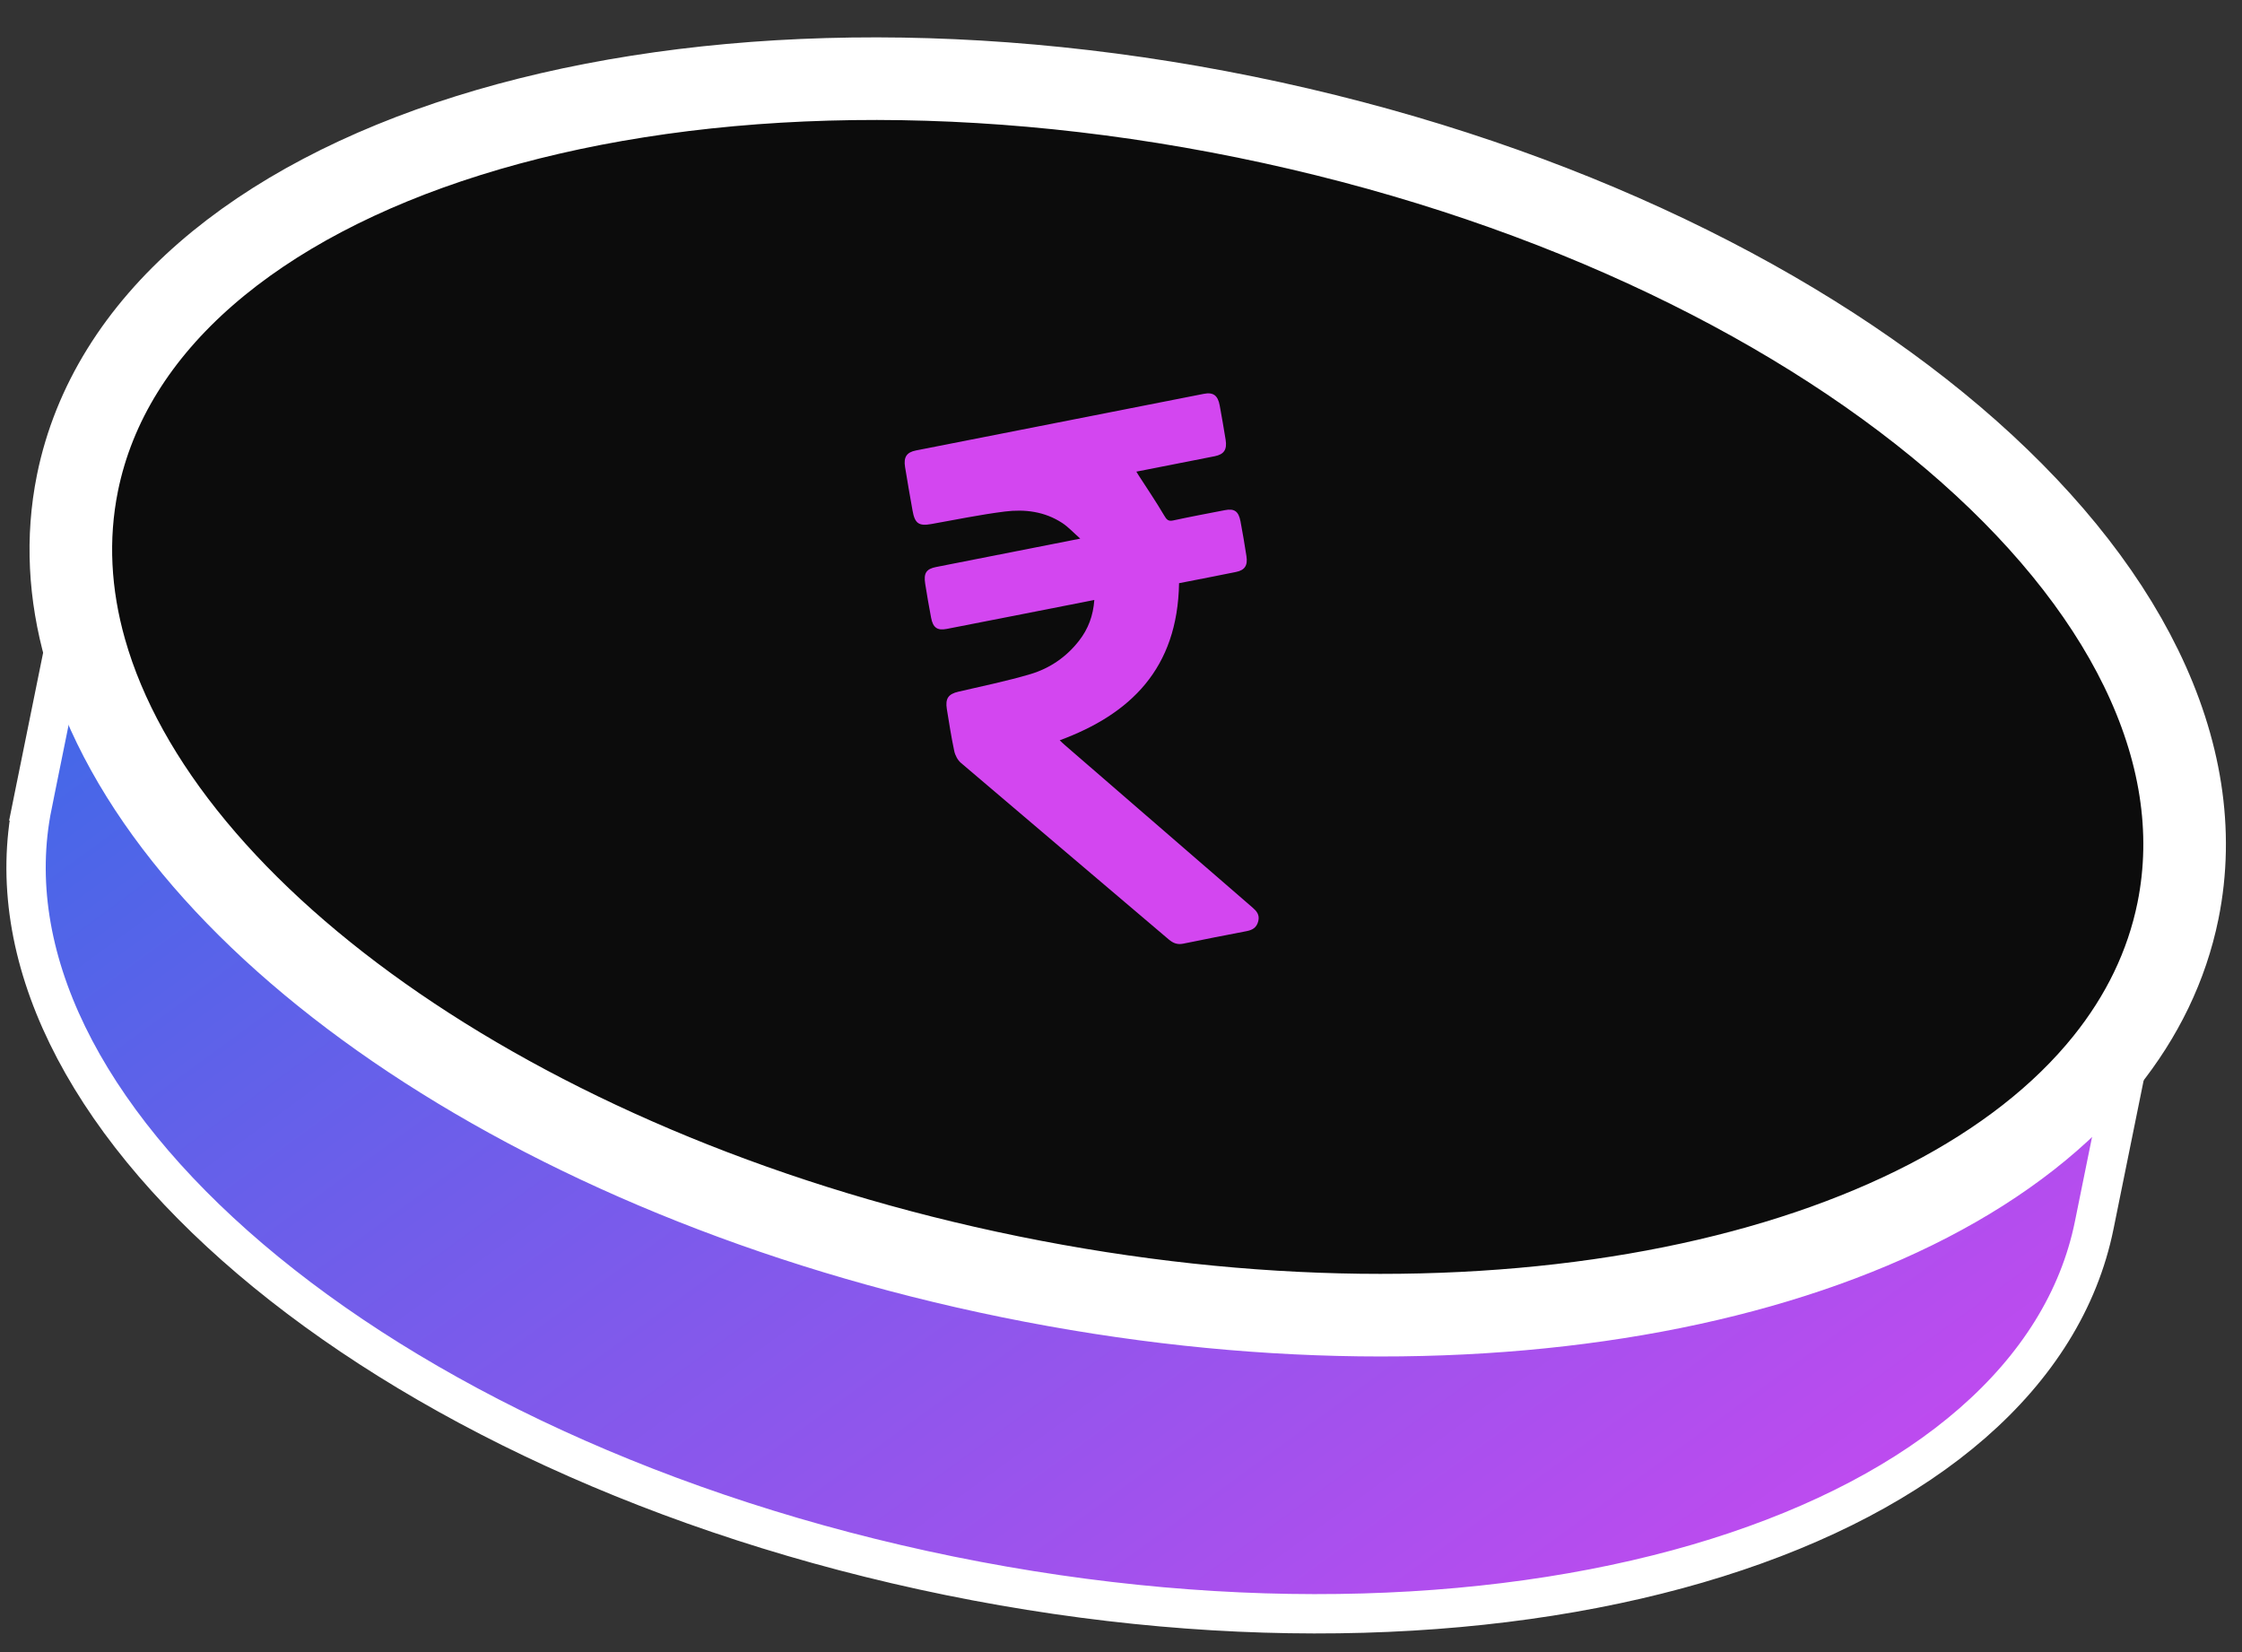 <svg width="57" height="42" viewBox="0 0 57 42" fill="none" xmlns="http://www.w3.org/2000/svg">
<rect x="0" y="0" width="57" height="42" fill="#333333" stroke="none"/>
<g id="Group 83272">
<path id="Vector" d="M54.055 27.143C54.012 27.198 53.969 27.253 53.925 27.308C51.606 30.196 47.568 32.223 42.623 33.221C37.668 34.222 31.746 34.204 25.586 32.949C25.586 32.949 25.586 32.949 25.586 32.949L25.686 32.459C13.479 29.973 4.102 23.356 2.17 16.532L54.055 27.143ZM54.055 27.143L53.243 31.147C52.471 34.958 48.947 37.941 43.65 39.601C38.373 41.255 31.451 41.549 24.145 40.061C16.838 38.572 10.579 35.594 6.363 32.006C2.132 28.406 0.049 24.28 0.821 20.469L0.331 20.37L0.821 20.469L1.633 16.464C1.651 16.532 1.67 16.6 1.689 16.669L54.055 27.143Z" fill="url(#paint0_linear_1570_4775)" stroke="white"/>
<path id="Vector_2" d="M55.372 23.156C55.087 24.559 54.458 25.844 53.533 26.995C49.098 32.52 37.889 34.946 25.684 32.459C13.478 29.973 4.102 23.356 2.168 16.533C1.765 15.112 1.686 13.683 1.969 12.28C3.62 4.138 16.912 -0.028 31.66 2.975C46.406 5.979 57.023 15.014 55.372 23.156Z" fill="#0C0C0C" stroke="white" stroke-width="2.1" stroke-miterlimit="10"/>
<path id="Vector_3" d="M27.824 15.252C27.204 15.374 26.614 15.49 26.025 15.606C25.372 15.734 24.72 15.863 24.067 15.989C23.83 16.035 23.719 15.956 23.672 15.704C23.617 15.418 23.568 15.129 23.522 14.841C23.479 14.569 23.55 14.463 23.802 14.414C24.931 14.191 26.06 13.97 27.19 13.747C27.258 13.733 27.326 13.72 27.464 13.693C27.285 13.535 27.158 13.395 27.007 13.296C26.558 13.002 26.054 12.941 25.548 13.004C24.922 13.083 24.302 13.211 23.679 13.322C23.361 13.379 23.258 13.31 23.2 12.978C23.135 12.61 23.069 12.242 23.01 11.872C22.97 11.622 23.049 11.499 23.285 11.452C25.726 10.97 28.166 10.491 30.607 10.012C30.85 9.965 30.964 10.054 31.011 10.316C31.063 10.603 31.114 10.891 31.16 11.179C31.2 11.428 31.121 11.55 30.885 11.598C30.295 11.716 29.705 11.831 29.116 11.946C29.047 11.96 28.979 11.974 28.89 11.99C28.919 12.035 28.937 12.065 28.955 12.095C29.171 12.43 29.394 12.758 29.596 13.102C29.659 13.21 29.701 13.258 29.826 13.231C30.264 13.136 30.704 13.054 31.143 12.969C31.382 12.922 31.489 12.998 31.538 13.253C31.593 13.547 31.644 13.841 31.689 14.137C31.726 14.377 31.647 14.496 31.422 14.541C31.002 14.627 30.581 14.708 30.161 14.79C30.099 14.802 30.037 14.815 29.976 14.826C29.939 17.003 28.736 18.157 26.942 18.82C26.992 18.867 27.031 18.907 27.073 18.942C28.663 20.319 30.253 21.695 31.843 23.071C31.945 23.16 32.03 23.253 31.99 23.417C31.947 23.592 31.831 23.646 31.683 23.674C31.149 23.776 30.615 23.88 30.083 23.99C29.939 24.02 29.829 23.981 29.715 23.884C27.954 22.386 26.19 20.894 24.43 19.394C24.349 19.325 24.284 19.204 24.261 19.095C24.186 18.743 24.131 18.387 24.073 18.031C24.028 17.758 24.11 17.645 24.363 17.585C24.978 17.441 25.599 17.316 26.206 17.135C26.689 16.989 27.113 16.704 27.439 16.281C27.664 15.99 27.792 15.659 27.822 15.251L27.824 15.252Z" fill="#D346F0"/>
</g>
<defs>
<linearGradient id="paint0_linear_1570_4775" x1="55.374" y1="41.526" x2="23.48" y2="-2.223" gradientUnits="userSpaceOnUse">
<stop stop-color="#D346F0"/>
<stop offset="1" stop-color="#3A6AE7"/>
</linearGradient>
</defs>
</svg>
